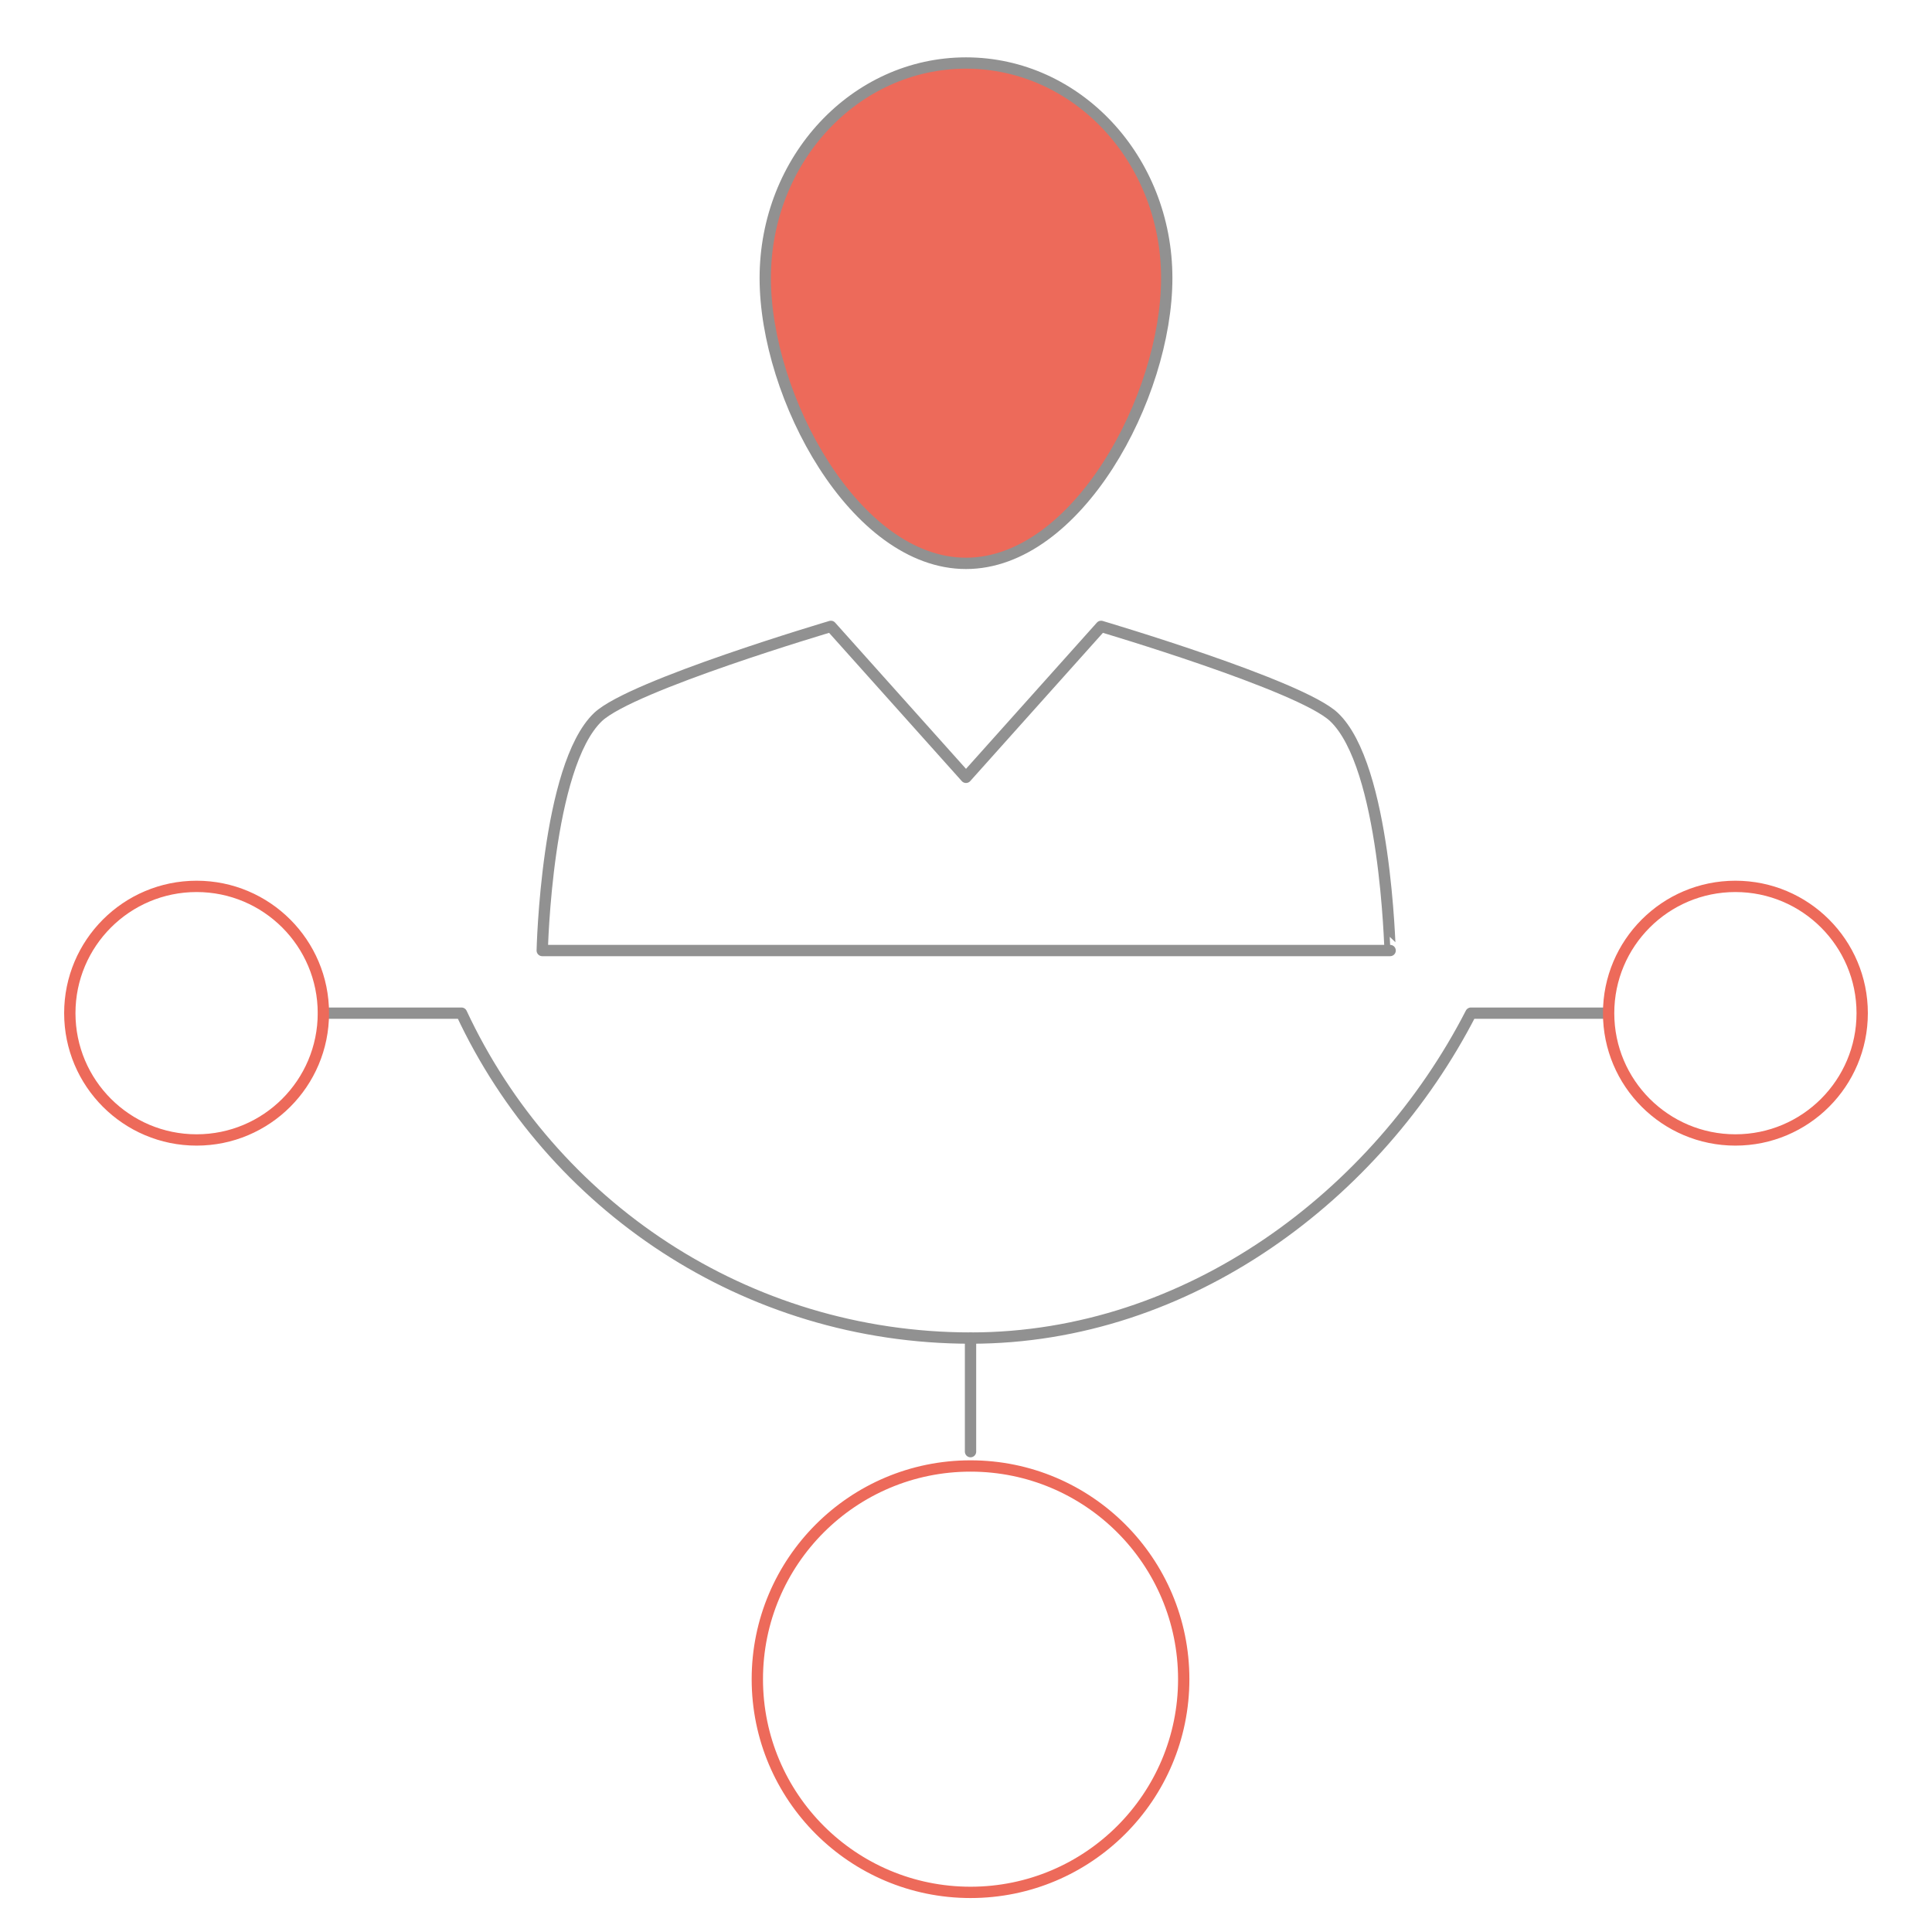 <?xml version="1.0" encoding="utf-8"?>
<!-- Generator: Adobe Illustrator 13.0.0, SVG Export Plug-In . SVG Version: 6.00 Build 14948)  -->
<!DOCTYPE svg PUBLIC "-//W3C//DTD SVG 1.1//EN" "http://www.w3.org/Graphics/SVG/1.1/DTD/svg11.dtd">
<svg version="1.1" id="Layer_1" xmlns="http://www.w3.org/2000/svg" xmlns:xlink="http://www.w3.org/1999/xlink" x="0px" y="0px"
	 width="512px" height="512px" viewBox="0 0 512 512" enable-background="new 0 0 512 512" xml:space="preserve">
<g>
	<title>Layer 1</title>
	
		<path id="svg_2" fill="#ED6A5A" stroke="#919191" stroke-width="3" stroke-linecap="round" stroke-linejoin="round" stroke-miterlimit="10" d="
		M309.2,73.7c0,31.5-23.8,75.6-53.2,75.6c-29.396,0-53.2-44.1-53.2-75.6s23.804-57,53.2-57C285.4,16.7,309.2,42.2,309.2,73.7
		L309.2,73.7z"/>
	
		<path id="svg_3" fill="none" stroke="#919191" stroke-width="3" stroke-linecap="round" stroke-linejoin="round" stroke-miterlimit="10" d="
		M353.5,190c-8.896-8.396-61.7-24-61.7-24L256,206l0,0l0,0l-35.8-40c0,0-52.8,15.604-61.7,24c-13.7,13-14.8,61.9-14.8,61.9h224.7
		C368.302,251.9,367.302,203,353.5,190L353.5,190z"/>
	
		<path id="svg_4" fill="none" stroke="#919191" stroke-width="3" stroke-linecap="round" stroke-linejoin="round" stroke-miterlimit="10" d="
		M85.8,268.5h36.5c23.7,50.8,75.2,86.104,135,86.104c57.7,0,107.804-38,132.504-86.104H425.7"/>
	
		<line id="svg_5" fill="none" stroke="#919191" stroke-width="3" stroke-linecap="round" stroke-linejoin="round" stroke-miterlimit="10" x1="257.2" y1="384.7" x2="257.2" y2="354.6"/>
	
		<circle id="svg_6" fill="none" stroke="#ED6A5A" stroke-width="3" stroke-linecap="round" stroke-linejoin="round" stroke-miterlimit="10" cx="52.1" cy="268.5" r="33.6"/>
	
		<circle id="svg_7" fill="none" stroke="#ED6A5A" stroke-width="3" stroke-linecap="round" stroke-linejoin="round" stroke-miterlimit="10" cx="257.2" cy="445" r="56.5"/>
	
		<circle id="svg_8" fill="none" stroke="#ED6A5A" stroke-width="3" stroke-linecap="round" stroke-linejoin="round" stroke-miterlimit="10" cx="459.9" cy="268.5" r="33.6"/>
</g>
</svg>
